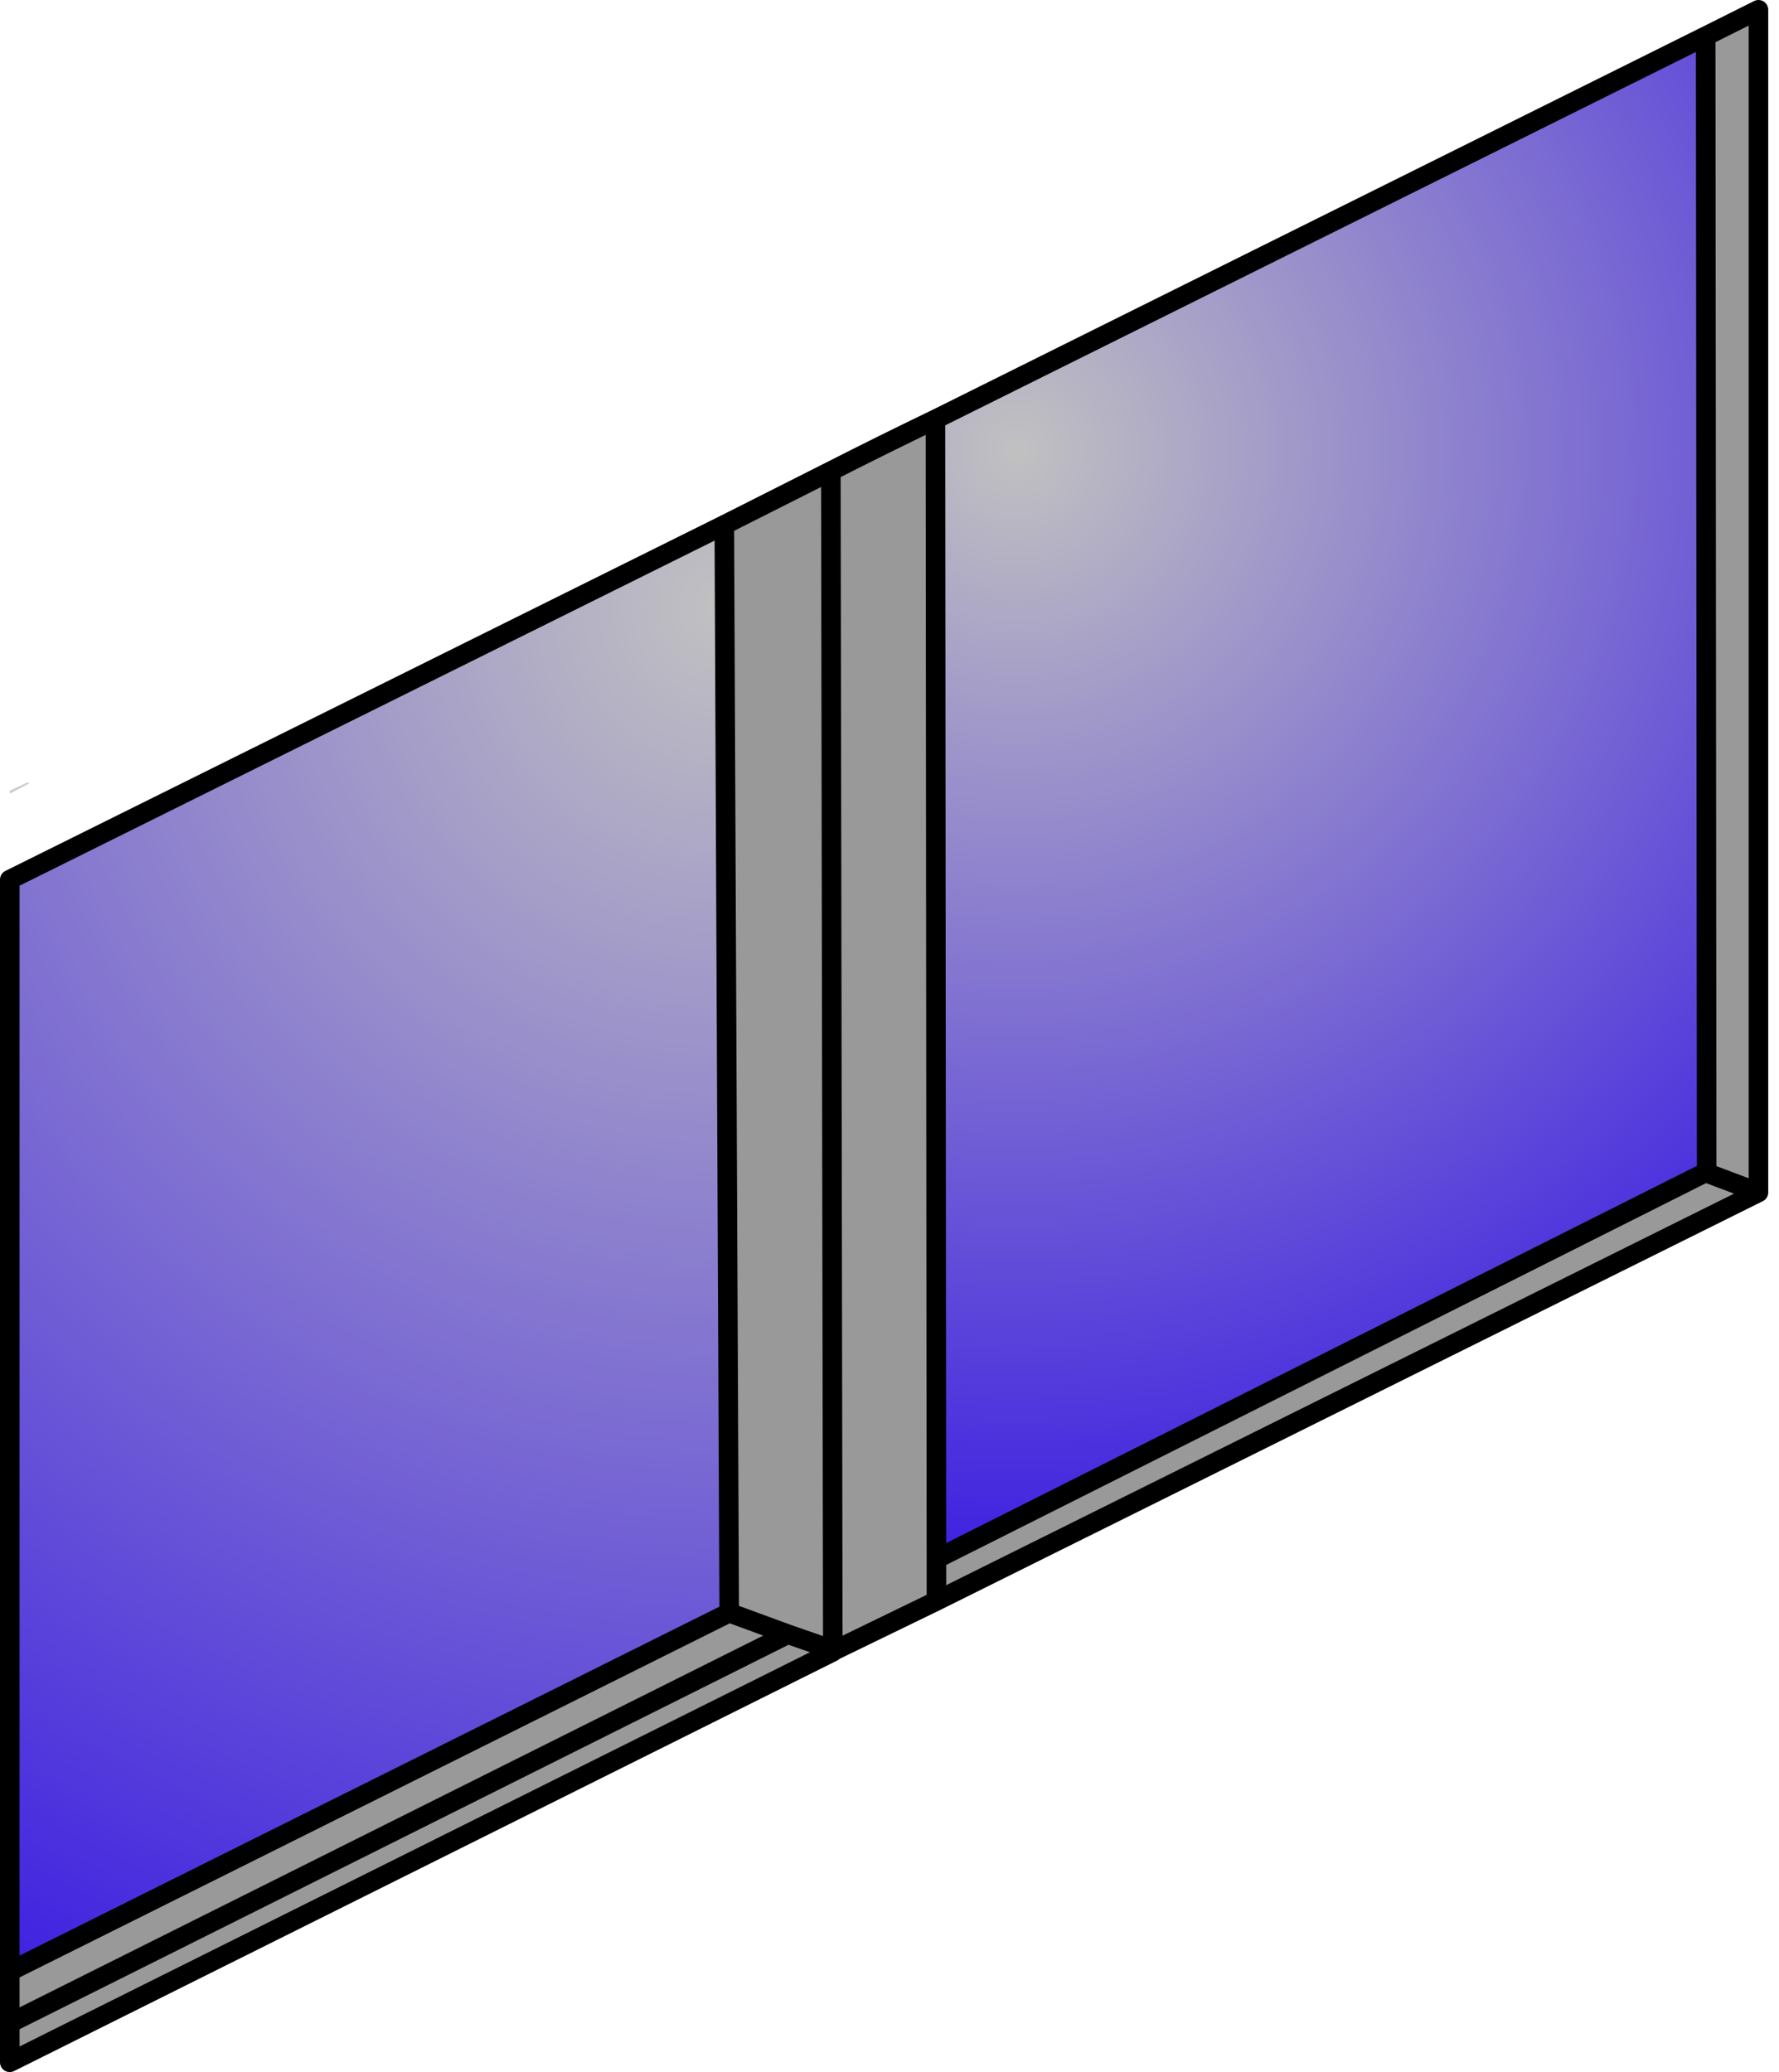 <?xml version="1.0" encoding="utf-8"?>
<svg version="1.1" id="Layer_1"
xmlns="http://www.w3.org/2000/svg"
xmlns:xlink="http://www.w3.org/1999/xlink"
xmlns:author="http://www.sothink.com"
width="91px" height="106px"
xml:space="preserve">
<g id="202" transform="matrix(1, 0, 0, 1, 90, 110)">
<path style="fill:#999999;fill-opacity:1" d="M-2.7,-50.05L-2.75 -108.15L-0.05 -109.5L-0.05 -49L-42.1 -28.1L-47.35 -25.55L-47.4 -25.6L-47.4 -25.5L-89.5 -4.5L-89.5 -6.5L-89.5 -9.15L-52.7 -27.5L-52.95 -83.15L-47.5 -85.9Q-44.85 -87.25 -42.15 -88.55L-42.1 -30.25L-2.7 -50.05" />
<path style="fill:#CCCCCC;fill-opacity:1" d="M-89.5,-69.4L-89.5 -69.55L-88.65 -69.95L-88.45 -69.95L-89.5 -69.4" />
<radialGradient
id="RadialGradID_635" gradientUnits="userSpaceOnUse" gradientTransform="matrix(0.096, 0, 0, 0.096, -53, -79)" spreadMethod ="pad" cx="0" cy="0" r="819.2" fx="0" fy="0" >
<stop  offset="0"  style="stop-color:#C1C1C1;stop-opacity:1" />
<stop  offset="1"  style="stop-color:#3F22E1;stop-opacity:1" />
</radialGradient>
<path style="fill:url(#RadialGradID_635) " d="M-52.7,-27.5L-89.5 -9.15L-89.5 -65L-52.95 -83.15L-52.7 -27.5" />
<radialGradient
id="RadialGradID_636" gradientUnits="userSpaceOnUse" gradientTransform="matrix(0.069, 0, 0, 0.069, -38, -87)" spreadMethod ="pad" cx="0" cy="0" r="819.2" fx="0" fy="0" >
<stop  offset="0"  style="stop-color:#C1C1C1;stop-opacity:1" />
<stop  offset="1"  style="stop-color:#3F22E1;stop-opacity:1" />
</radialGradient>
<path style="fill:url(#RadialGradID_636) " d="M-42.1,-30.25L-42.15 -88.55L-2.75 -108.15L-2.7 -50.05L-42.1 -30.25" />
<path style="fill:none;stroke-width:1;stroke-linecap:round;stroke-linejoin:round;stroke-miterlimit:3;stroke:#000000;stroke-opacity:1" d="M-2.75,-108.15L-0.05 -109.5L-0.05 -49L-42.1 -28.1L-47.35 -25.55L-47.4 -25.5L-89.5 -4.5L-89.5 -6.5L-89.5 -9.15L-89.5 -65L-52.95 -83.15L-47.5 -85.9Q-44.85 -87.25 -42.15 -88.55L-2.75 -108.15L-2.7 -50.05L-2.7 -50L-0.05 -49M-2.7,-50.05L-42.1 -30.25L-42.1 -28.1M-89.5,-6.5L-49.7 -26.4L-52.7 -27.5L-89.5 -9.15M-52.7,-27.5L-52.95 -83.15M-47.5,-85.9L-47.4 -25.6L-49.7 -26.4M-47.4,-25.6L-47.4 -25.5M-42.1,-30.25L-42.15 -88.55" />
</g>
</svg>
